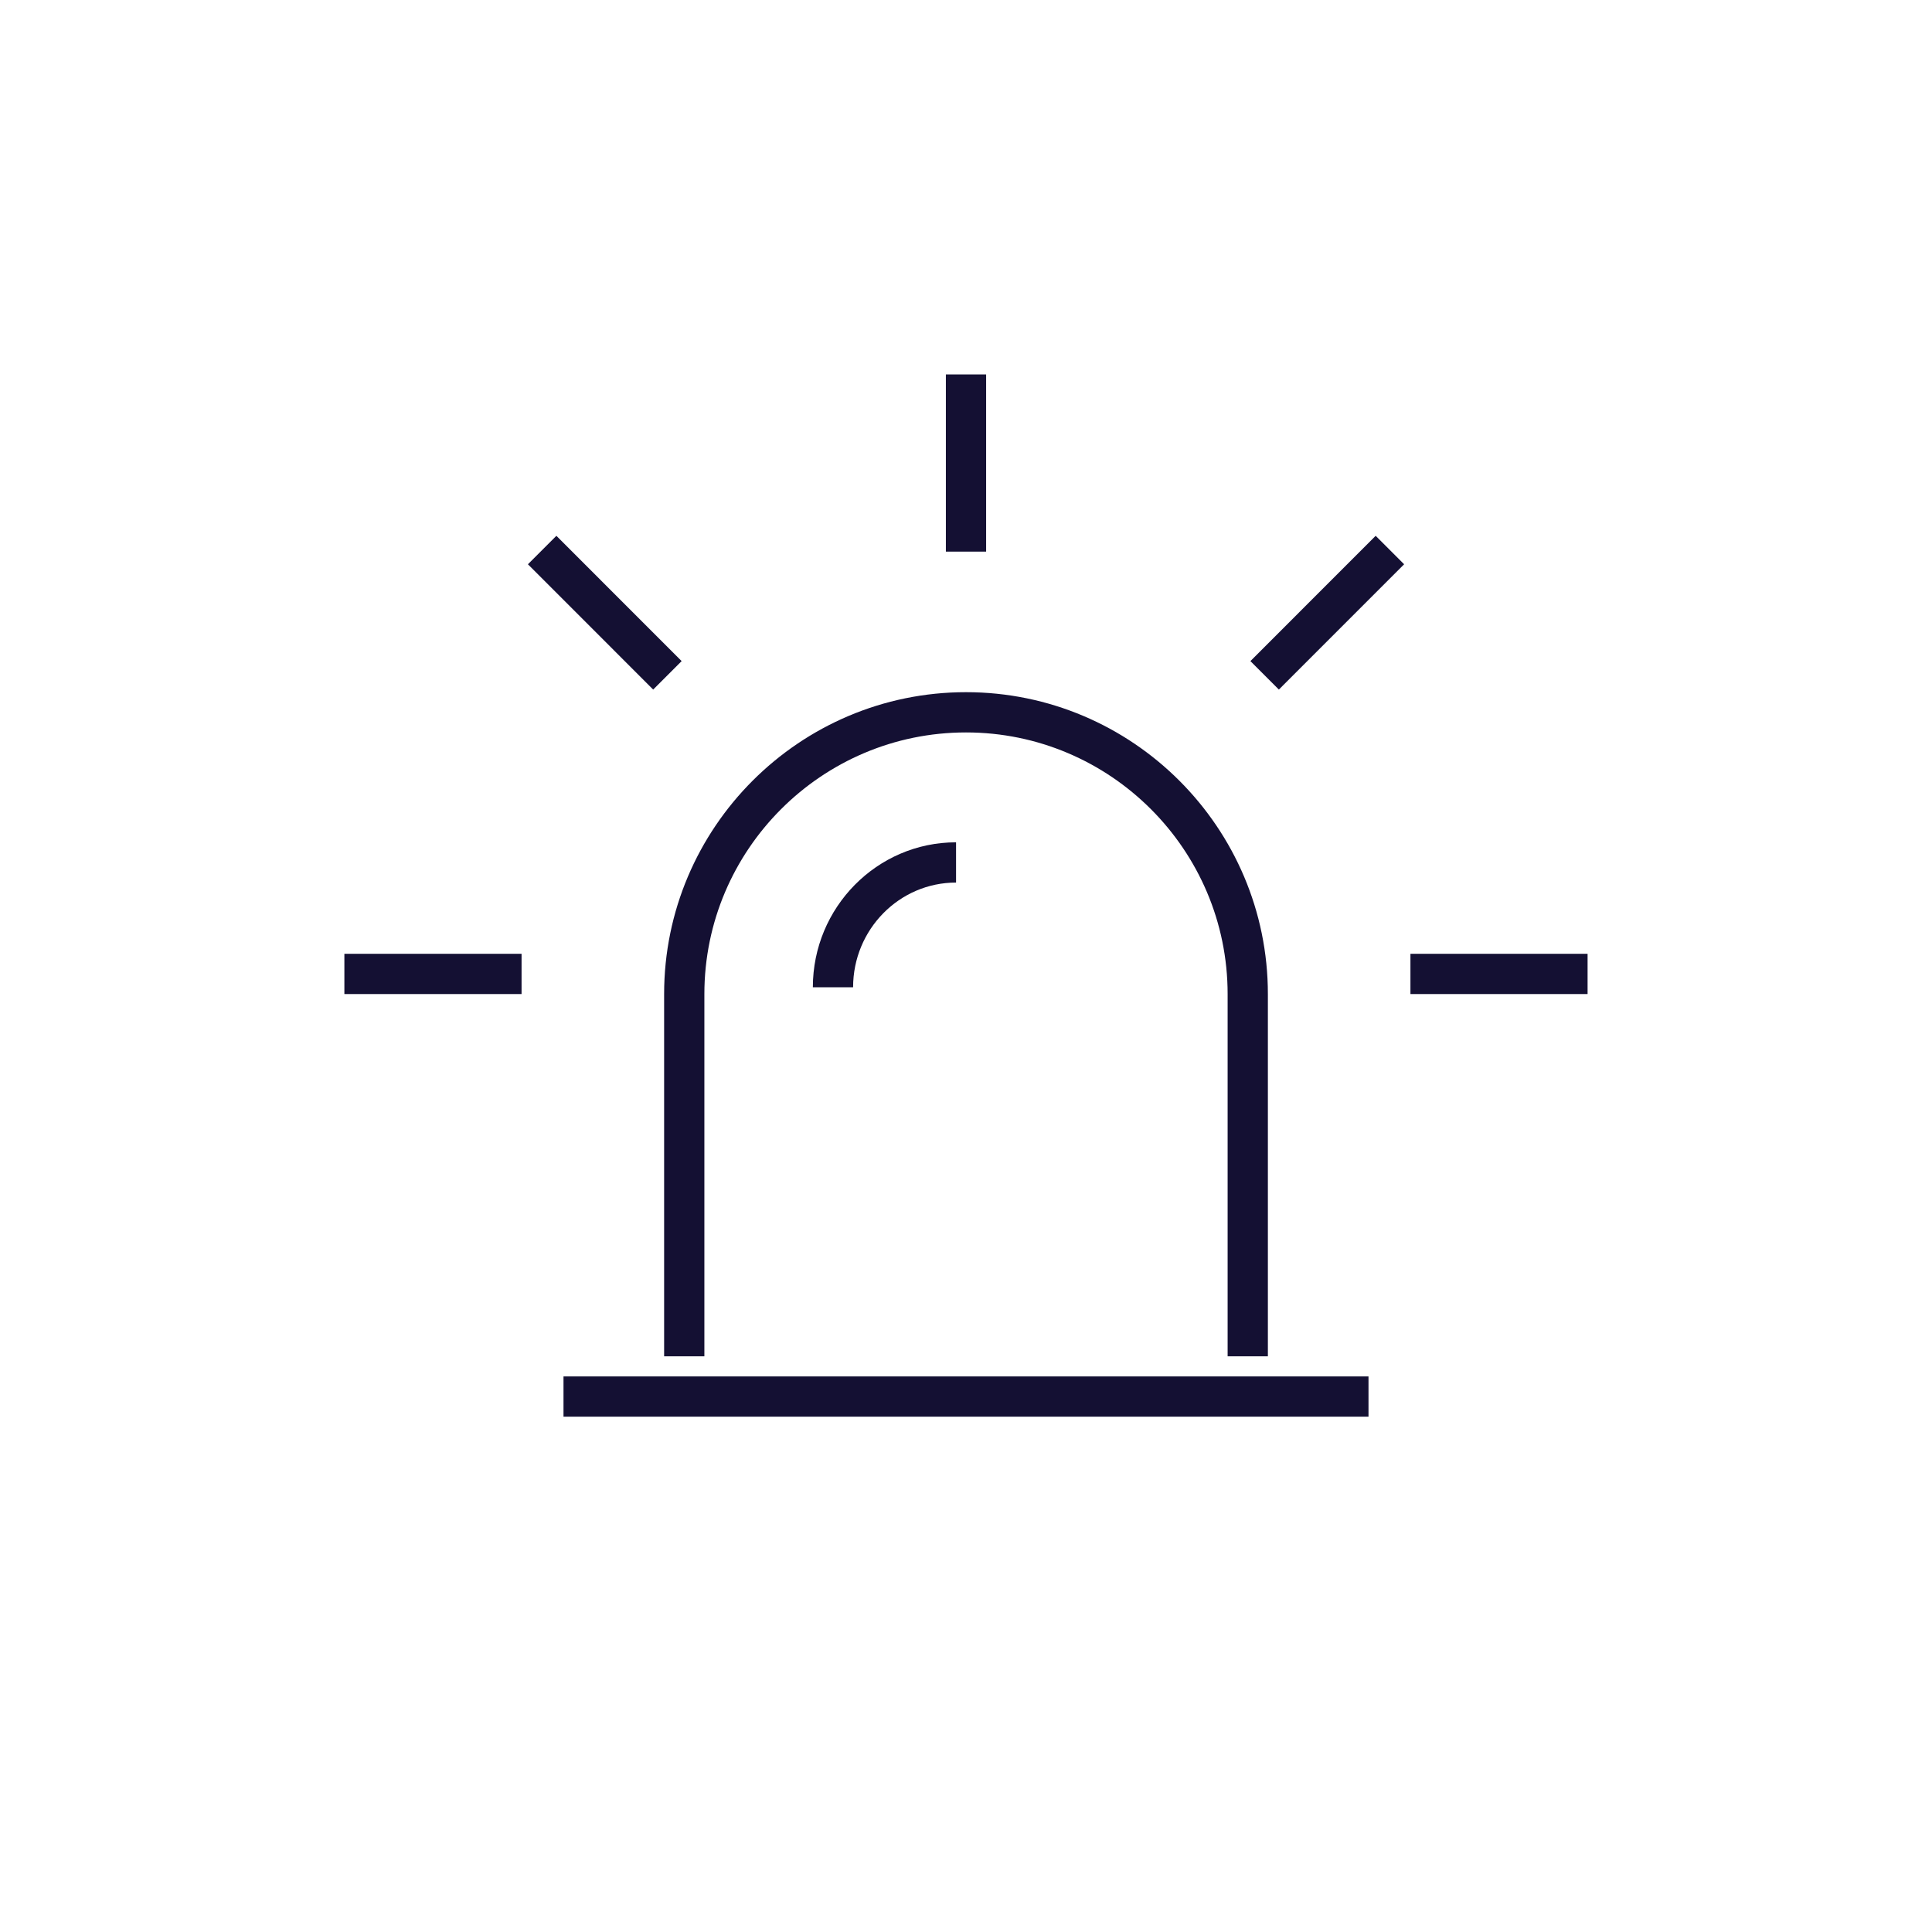 <?xml version="1.0" encoding="UTF-8"?>
<svg width="48px" height="48px" viewBox="0 0 48 48" version="1.1" xmlns="http://www.w3.org/2000/svg" xmlns:xlink="http://www.w3.org/1999/xlink">
    <!-- Generator: Sketch 59.1 (86144) - https://sketch.com -->
    <title>icons/perils/familjskyddet/no BG/overfall </title>
    <desc>Created with Sketch.</desc>
    <defs>
        <polygon id="path-1" points="0 0 48 0 48 48 0 48"></polygon>
    </defs>
    <g id="icons/perils/familjskyddet/no-BG/overfall-" stroke="none" stroke-width="1" fill="none" fill-rule="evenodd">
        <g id="Page-1">
            <g id="Group-3">
                <mask id="mask-2" fill="white">
                    <use xlink:href="#path-1"></use>
                </mask>
                <g id="Clip-2"></g>
            </g>
            <path d="M31.5,33.697 L30.5,33.697 L30.5,24.697 C30.5,21.113 27.584,18.197 24,18.197 C20.416,18.197 17.5,21.113 17.5,24.697 L17.5,33.697 L16.5,33.697 L16.5,24.697 C16.5,20.561 19.864,17.197 24,17.197 C28.136,17.197 31.5,20.561 31.5,24.697 L31.5,33.697 Z" id="Fill-4" fill="#141033"></path>
            <polygon id="Fill-6" fill="#141033" points="14 35.197 34 35.197 34 34.197 14 34.197"></polygon>
            <path d="M21.195,24.529 L20.195,24.529 C20.195,22.543 21.791,20.927 23.753,20.927 L23.753,21.927 C22.341,21.927 21.195,23.094 21.195,24.529" id="Fill-8" fill="#141033"></path>
            <polygon id="Fill-9" fill="#141033" points="23.5 13.705 24.5 13.705 24.5 9.303 23.5 9.303"></polygon>
            <polygon id="Fill-10" fill="#141033" points="8.556 24.697 12.958 24.697 12.958 23.697 8.556 23.697"></polygon>
            <polygon id="Fill-11" fill="#141033" points="35.042 24.697 39.443 24.697 39.443 23.697 35.042 23.697"></polygon>
            <polygon id="Fill-12" fill="#141033" points="16.228 17.132 13.116 14.019 13.823 13.312 16.935 16.425"></polygon>
            <polygon id="Fill-13" fill="#141033" points="31.773 17.132 31.066 16.425 34.178 13.312 34.885 14.019"></polygon>
        </g>
    </g>
</svg>